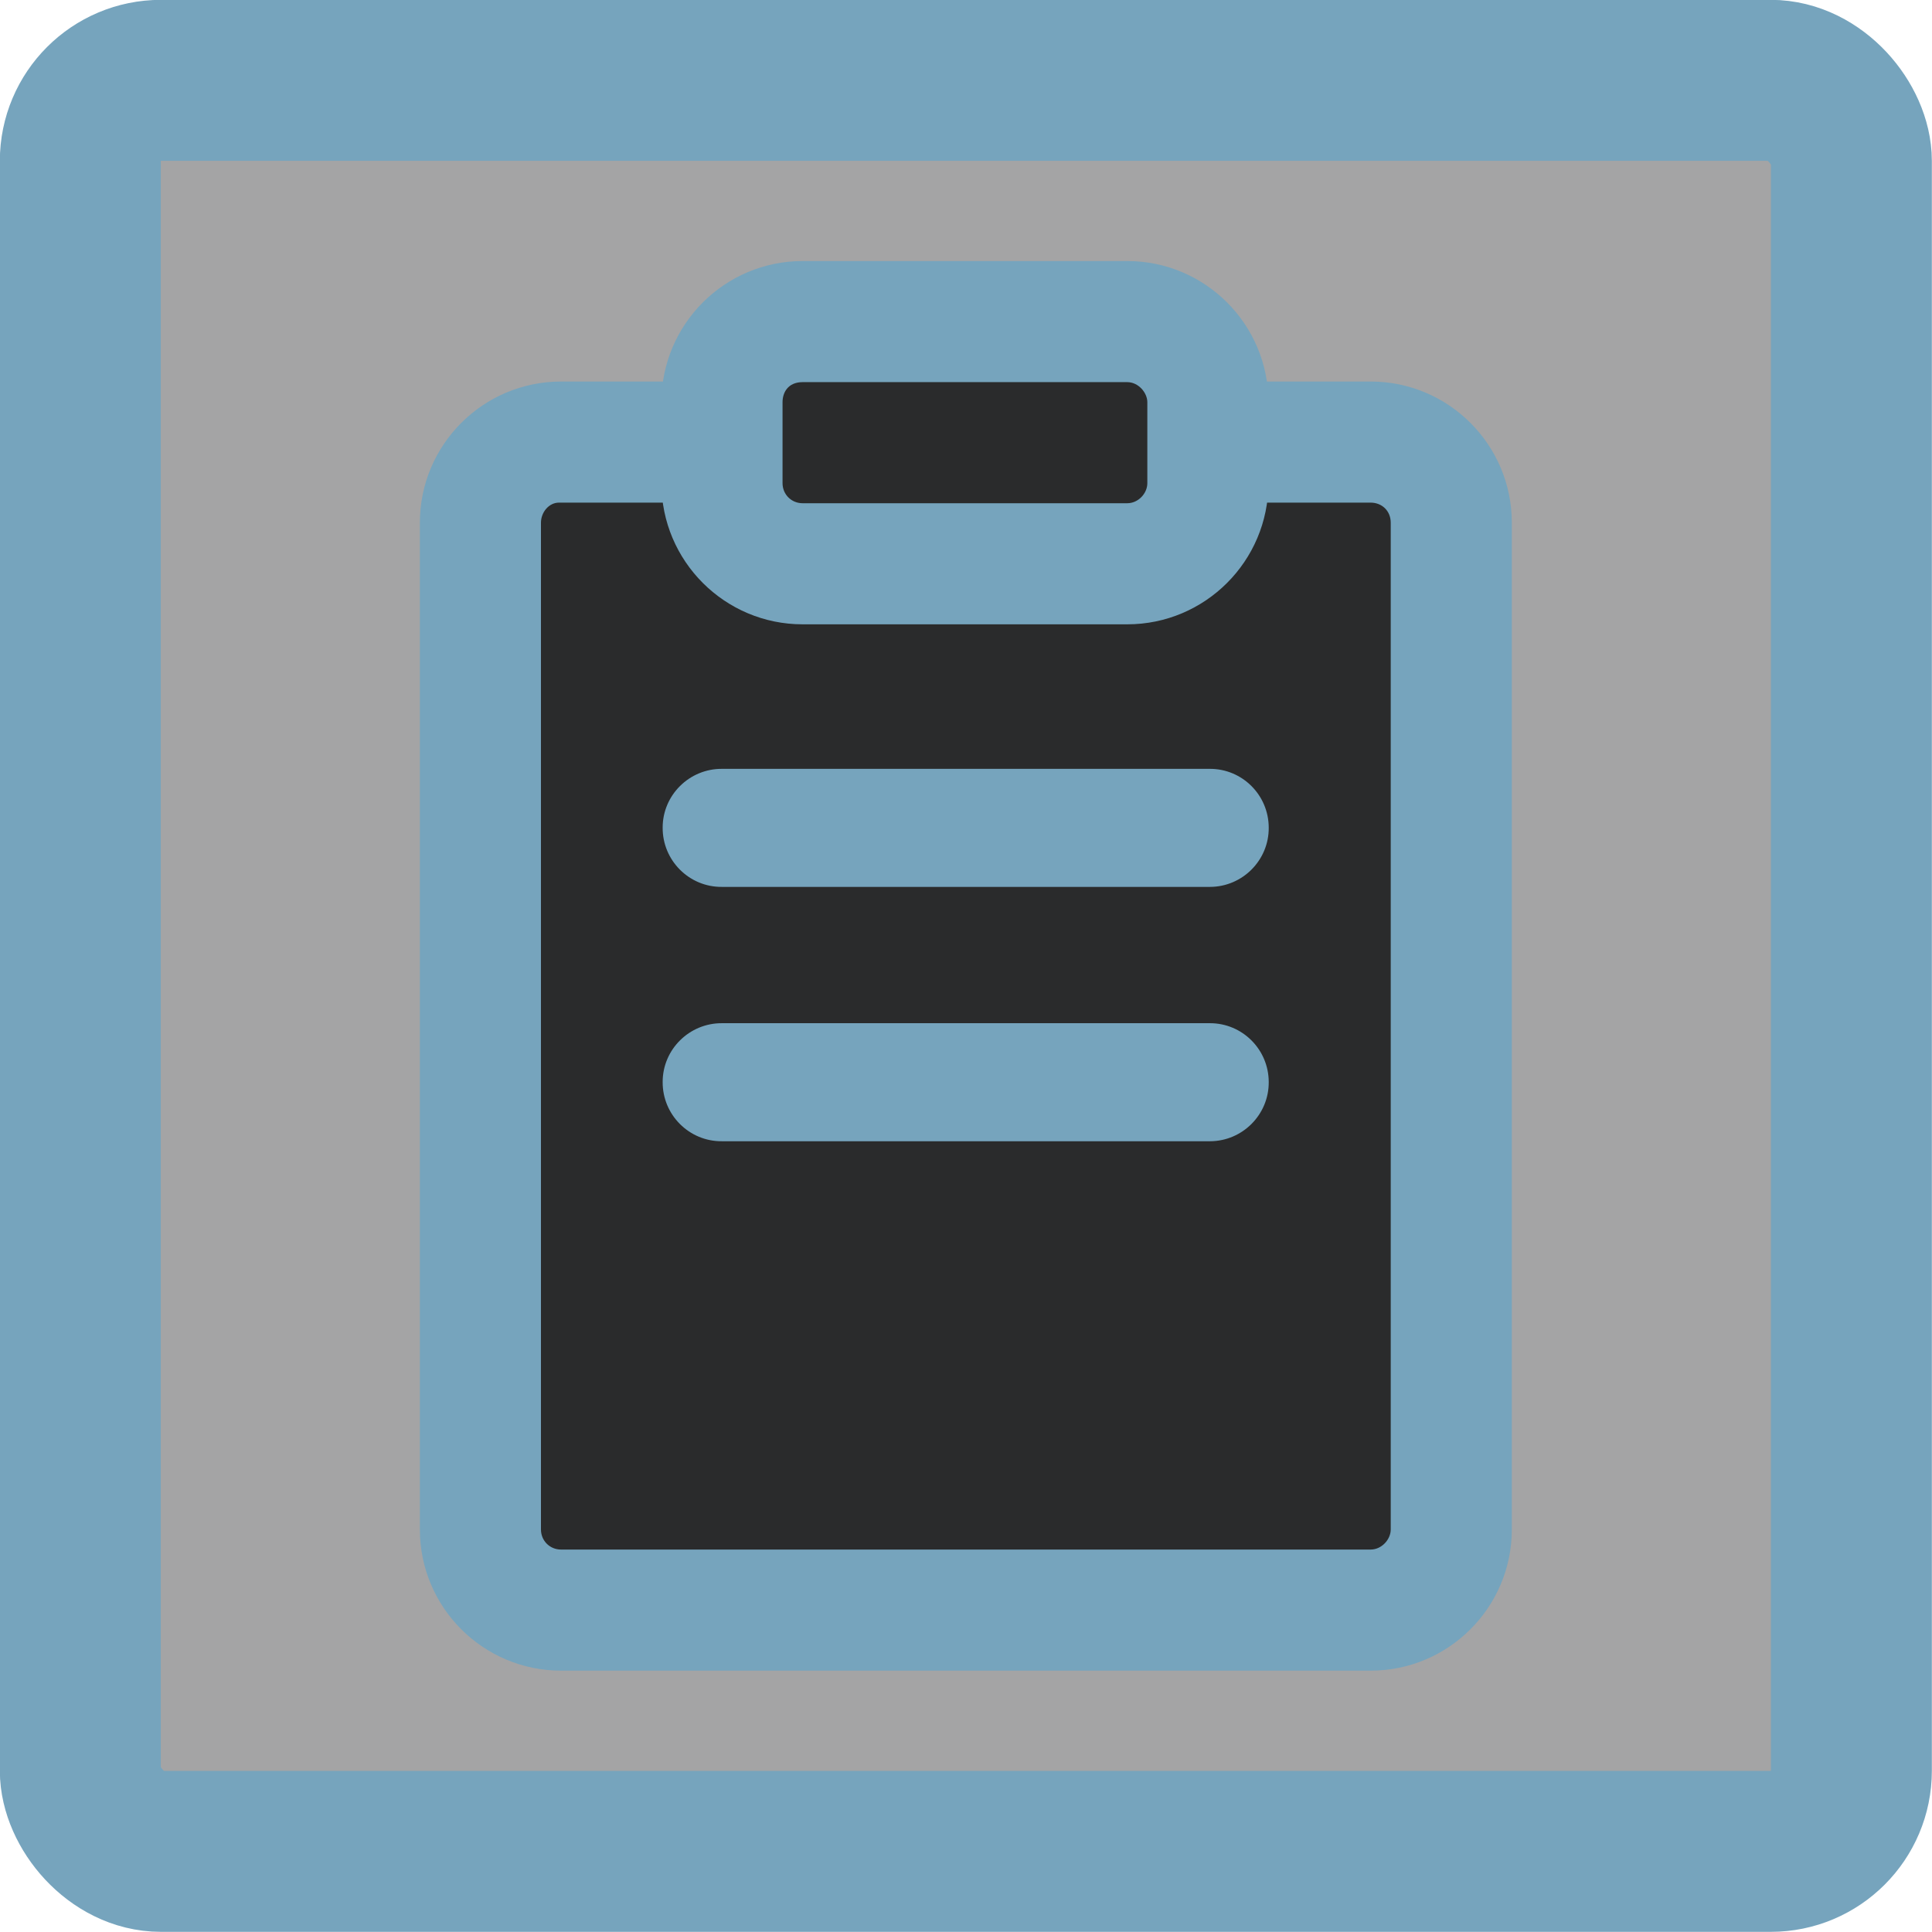 <?xml version="1.0" encoding="UTF-8" standalone="no"?>
<!-- Created with Inkscape (http://www.inkscape.org/) -->

<svg
   width="6.35mm"
   height="6.35mm"
   viewBox="0 0 6.35 6.35"
   version="1.1"
   id="svg5"
   xml:space="preserve"
   inkscape:version="1.2.2 (1:1.2.2+202305151914+b0a8486541)"
   sodipodi:docname="HashLookup.svg"
   xmlns:inkscape="http://www.inkscape.org/namespaces/inkscape"
   xmlns:sodipodi="http://sodipodi.sourceforge.net/DTD/sodipodi-0.dtd"
   xmlns="http://www.w3.org/2000/svg"
   xmlns:svg="http://www.w3.org/2000/svg"><sodipodi:namedview
     id="namedview7"
     pagecolor="#ffffff"
     bordercolor="#000000"
     borderopacity="0.25"
     inkscape:showpageshadow="2"
     inkscape:pageopacity="0.0"
     inkscape:pagecheckerboard="0"
     inkscape:deskcolor="#d1d1d1"
     inkscape:document-units="mm"
     showgrid="false"
     inkscape:zoom="0.7071068"
     inkscape:cx="1025.3048"
     inkscape:cy="494.26763"
     inkscape:window-width="2560"
     inkscape:window-height="1376"
     inkscape:window-x="0"
     inkscape:window-y="0"
     inkscape:window-maximized="1"
     inkscape:current-layer="layer1"
     showborder="false"
     showguides="true"><sodipodi:guide
       position="-137.876,-82.776"
       orientation="1,0"
       id="guide35103"
       inkscape:locked="false" /><sodipodi:guide
       position="-140.923,-82.249"
       orientation="1,0"
       id="guide35107"
       inkscape:locked="false" /><sodipodi:guide
       position="-148.41,-118.677"
       orientation="1,0"
       id="guide17700"
       inkscape:locked="false" /><sodipodi:guide
       position="-150.561,-122.044"
       orientation="1,0"
       id="guide17702"
       inkscape:locked="false" /></sodipodi:namedview><defs
     id="defs2" /><g
     inkscape:label="Layer 1"
     inkscape:groupmode="layer"
     id="layer1"
     transform="translate(-71.052,-148.93)"><g
       id="g38607"><rect
         style="fill:#48494a;fill-opacity:0.499;stroke:#76a4bd;stroke-width:0.529;stroke-linecap:round;stroke-linejoin:round;stroke-dasharray:none;stroke-opacity:1;paint-order:markers fill stroke"
         id="rect14400"
         width="5.821"
         height="5.821"
         x="71.316"
         y="149.194"
         rx="0.265"
         ry="0.265" /><g
         id="g38546"
         transform="translate(3.951,7.708)"><rect
           style="fill:#2a2b2c;fill-opacity:1;stroke:none;stroke-width:0.394;stroke-dasharray:none;stroke-opacity:1"
           id="rect34817"
           width="3.077"
           height="3.726"
           x="68.704"
           y="142.738" /><path
           id="path33405"
           style="fill:#76a4bd;fill-opacity:1;stroke:none;stroke-width:0.265"
           d="m 68.945,142.476 c -0.256,0 -0.464,0.208 -0.464,0.464 v 3.309 c 0,0.256 0.208,0.464 0.464,0.464 h 2.661 c 0.256,0 0.464,-0.208 0.464,-0.464 v -3.309 c 0,-0.256 -0.208,-0.464 -0.464,-0.464 z m -0.007,0.398 h 0.007 2.661 c 0.037,0 0.066,0.027 0.066,0.066 v 3.309 c 0,0.033 -0.03,0.066 -0.066,0.066 h -2.661 c -0.037,0 -0.066,-0.029 -0.066,-0.066 v -3.309 c 0,-0.034 0.026,-0.066 0.059,-0.066 z"
           sodipodi:nodetypes="sccssccsssssccssccss" /><g
           id="g38531"><rect
             style="fill:#2a2b2c;fill-opacity:1;stroke:none;stroke-width:0.069;stroke-opacity:1"
             id="rect34341"
             width="1.364"
             height="0.622"
             x="69.598"
             y="142.379" /><path
             id="path33473"
             style="fill:#76a4bd;fill-opacity:1;stroke:none;stroke-width:0.265"
             d="m 69.739,142.08 c -0.256,0 -0.464,0.208 -0.464,0.464 v 0.266 c 0,0.256 0.208,0.464 0.464,0.464 h 1.067 c 0.256,0 0.464,-0.208 0.464,-0.464 v -0.266 c 0,-0.256 -0.208,-0.464 -0.464,-0.464 z m 0,0.398 h 1.067 c 0.037,0 0.066,0.035 0.066,0.066 v 0.266 c 0,0.034 -0.03,0.066 -0.066,0.066 h -1.067 c -0.037,0 -0.066,-0.029 -0.066,-0.066 v -0.266 c 0,-0.032 0.018,-0.066 0.066,-0.066 z"
             sodipodi:nodetypes="sccssccsscsccssccc" /></g><path
           style="color:#000000;fill:#76a4bd;stroke-linecap:round;stroke-linejoin:round;-inkscape-stroke:none;paint-order:markers fill stroke"
           d="m 69.474,143.749 c -0.107,-7.1e-4 -0.195,0.086 -0.195,0.193 -7.23e-4,0.108 0.087,0.196 0.195,0.195 h 1.604 c 0.107,-3.7e-4 0.194,-0.088 0.193,-0.195 -3.67e-4,-0.107 -0.087,-0.193 -0.193,-0.193 z"
           id="path38533"
           sodipodi:nodetypes="ccccccc" /><path
           style="color:#000000;fill:#76a4bd;stroke-linecap:round;stroke-linejoin:round;-inkscape-stroke:none;paint-order:markers fill stroke"
           d="m 69.474,144.585 c -0.107,-7.1e-4 -0.195,0.086 -0.195,0.193 -7.23e-4,0.108 0.087,0.196 0.195,0.195 h 1.604 c 0.107,-3.7e-4 0.194,-0.088 0.193,-0.195 -3.67e-4,-0.107 -0.087,-0.193 -0.193,-0.193 z"
           id="path38537"
           sodipodi:nodetypes="ccccccc" /></g></g></g></svg>
